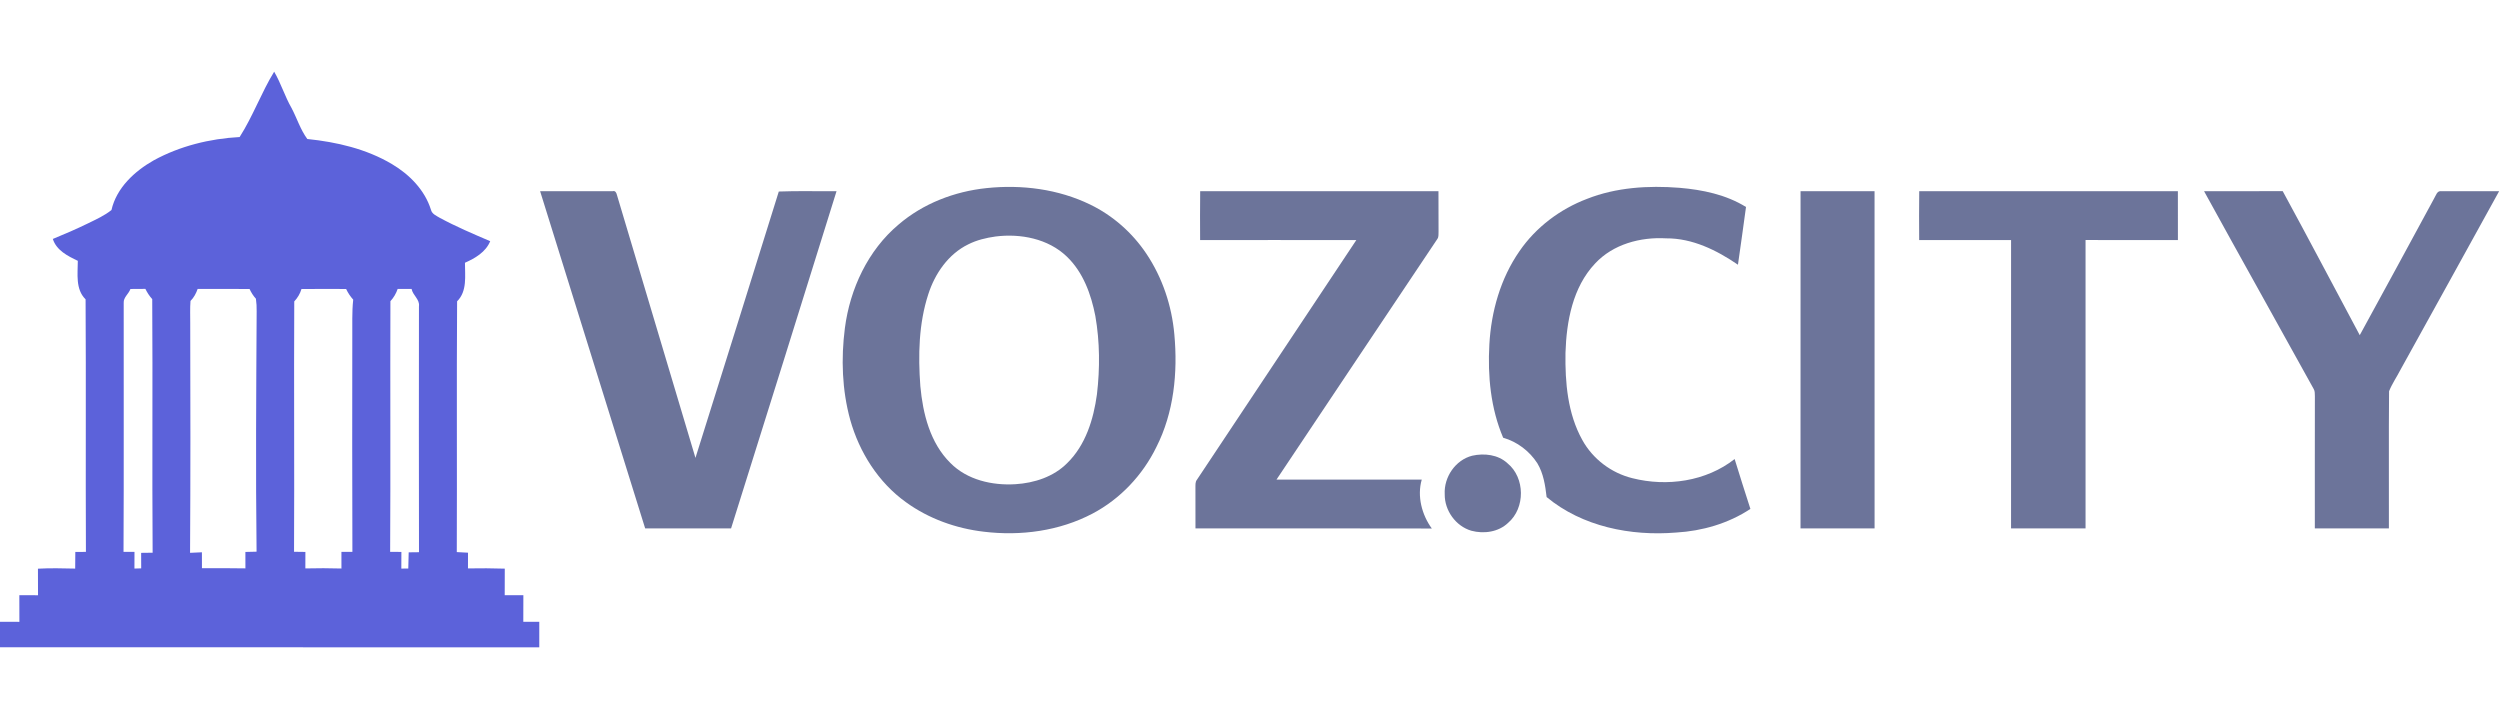 <?xml version="1.0" encoding="UTF-8" ?>
<!DOCTYPE svg PUBLIC "-//W3C//DTD SVG 1.1//EN" "http://www.w3.org/Graphics/SVG/1.1/DTD/svg11.dtd">
<svg width="1502pt" height="432pt" viewBox="0 0 1502 432" version="1.1" xmlns="http://www.w3.org/2000/svg">
<g id="#5c62daff">
<path fill="#5c62da" opacity="1.00" d=" M 143.97 82.33 C 151.96 69.85 156.97 55.71 164.72 43.07 C 168.80 50.04 171.12 57.86 175.14 64.86 C 178.41 71.02 180.45 77.83 184.63 83.51 C 202.26 85.32 220.06 89.44 235.43 98.55 C 245.96 104.79 255.21 114.13 258.92 126.03 C 259.52 128.59 262.17 129.61 264.18 130.85 C 273.99 136.17 284.27 140.52 294.52 144.91 C 291.82 151.46 285.51 155.11 279.35 157.86 C 279.31 165.71 280.81 174.91 274.63 181.03 C 274.29 231.25 274.65 281.47 274.44 331.69 C 276.69 331.80 278.93 331.92 281.18 332.06 C 281.18 335.20 281.17 338.35 281.16 341.50 C 288.53 341.34 295.90 341.43 303.27 341.64 C 303.26 346.95 303.28 352.26 303.23 357.58 C 306.96 357.59 310.70 357.59 314.44 357.60 C 314.41 362.92 314.43 368.24 314.40 373.57 C 317.60 373.56 320.80 373.56 324.00 373.56 C 324.00 378.68 324.00 383.80 324.00 388.92 C 216.00 388.91 108.00 388.88 0.00 388.87 L 0.00 373.58 C 3.88 373.58 7.77 373.59 11.65 373.60 C 11.62 368.27 11.64 362.93 11.62 357.60 C 15.36 357.61 19.10 357.61 22.84 357.62 C 22.80 352.30 22.82 346.98 22.80 341.67 C 30.25 341.24 37.71 341.46 45.17 341.61 C 45.19 338.28 45.24 334.95 45.25 331.62 C 47.37 331.59 49.50 331.59 51.62 331.57 C 51.38 281.00 51.74 230.42 51.42 179.84 C 45.24 173.77 46.73 164.52 46.75 156.70 C 40.71 153.83 33.91 150.43 31.74 143.56 C 38.94 140.62 46.08 137.52 53.08 134.10 C 57.86 131.74 62.80 129.55 66.97 126.18 C 70.01 112.86 80.86 102.85 92.35 96.34 C 108.12 87.71 126.08 83.30 143.97 82.33 M 118.75 173.58 C 117.81 176.26 116.48 178.80 114.45 180.81 C 114.12 185.20 114.30 189.60 114.29 193.99 C 114.43 240.04 114.47 286.09 114.19 332.14 C 116.56 332.03 118.94 331.90 121.31 331.81 C 121.34 335.00 121.33 338.19 121.33 341.38 C 130.03 341.39 138.74 341.29 147.45 341.48 C 147.44 338.19 147.44 334.90 147.43 331.61 C 149.67 331.57 151.91 331.53 154.15 331.45 C 153.58 283.30 153.93 235.14 154.20 186.99 C 154.26 184.47 154.10 181.96 153.75 179.47 C 152.16 177.75 150.93 175.74 149.93 173.62 C 139.53 173.55 129.14 173.62 118.75 173.58 M 78.36 173.62 C 77.35 176.57 74.10 178.65 74.32 181.95 C 74.25 231.83 74.47 281.70 74.21 331.58 C 76.41 331.58 78.61 331.58 80.80 331.58 C 80.78 334.91 80.79 338.25 80.77 341.59 C 82.13 341.55 83.48 341.51 84.83 341.47 C 84.82 338.36 84.81 335.26 84.80 332.15 C 87.10 332.10 89.40 332.09 91.70 332.07 C 91.34 281.28 91.80 230.48 91.46 179.70 C 89.77 177.88 88.44 175.78 87.35 173.56 C 84.35 173.58 81.36 173.58 78.36 173.62 M 181.12 173.64 C 180.30 176.45 178.78 178.97 176.79 181.10 C 176.53 231.23 176.92 281.37 176.66 331.51 C 178.93 331.56 181.21 331.57 183.48 331.60 C 183.46 334.90 183.46 338.20 183.46 341.51 C 190.68 341.34 197.91 341.33 205.14 341.56 C 205.13 338.23 205.13 334.90 205.13 331.57 C 207.32 331.57 209.52 331.57 211.72 331.58 C 211.57 288.72 211.60 245.86 211.66 203.00 C 211.77 195.34 211.37 187.66 212.21 180.03 C 210.49 178.10 209.04 175.96 207.96 173.62 C 199.01 173.60 190.06 173.56 181.12 173.64 M 234.56 180.95 C 234.37 231.15 234.70 281.36 234.40 331.56 C 236.65 331.57 238.90 331.57 241.16 331.59 C 241.15 334.93 241.14 338.27 241.12 341.61 C 242.51 341.60 243.91 341.58 245.30 341.56 C 245.41 338.32 245.47 335.08 245.54 331.84 C 247.60 331.82 249.67 331.80 251.73 331.77 C 251.61 282.52 251.68 233.26 251.71 184.00 C 252.29 179.86 248.01 177.47 247.29 173.59 C 244.50 173.60 241.70 173.61 238.91 173.61 C 237.97 176.33 236.53 178.83 234.56 180.95 Z" />
</g>
<g id="#6c749aff">
<path fill="#6c749a" opacity="1.00" d=" M 592.64 113.02 C 613.79 110.78 635.81 113.57 655.05 122.93 C 668.64 129.53 680.32 139.86 688.72 152.40 C 698.38 166.79 704.02 183.70 705.55 200.93 C 707.67 223.87 705.27 247.88 694.72 268.65 C 686.49 285.49 673.03 299.79 656.42 308.55 C 636.51 319.04 613.26 322.15 591.07 319.45 C 574.37 317.50 557.99 311.65 544.33 301.75 C 527.73 289.87 516.28 271.72 510.81 252.22 C 505.89 234.33 505.25 215.43 507.61 197.09 C 510.67 173.52 521.47 150.37 539.85 134.92 C 554.57 122.28 573.45 115.03 592.64 113.02 M 598.14 142.09 C 592.47 142.88 586.81 144.23 581.68 146.83 C 569.76 152.66 561.73 164.33 557.74 176.71 C 551.94 194.46 551.58 213.51 552.94 231.98 C 554.45 248.51 558.79 266.09 570.97 278.13 C 581.04 288.37 596.15 291.77 610.09 290.91 C 621.42 290.20 633.03 286.45 641.17 278.24 C 652.24 267.44 657.01 251.88 659.04 236.93 C 660.88 221.31 660.79 205.39 658.09 189.87 C 655.55 176.82 650.75 163.51 640.92 154.13 C 629.74 143.38 613.12 140.20 598.14 142.09 Z" />
<path fill="#6c749a" opacity="1.00" d=" M 953.48 119.48 C 971.05 112.54 990.33 111.37 1009.00 112.83 C 1022.86 114.00 1037.04 116.93 1049.00 124.36 C 1047.48 135.94 1045.77 147.48 1044.16 159.04 C 1031.42 150.33 1016.78 143.08 1001.01 143.20 C 985.57 142.31 969.12 146.70 958.34 158.31 C 944.86 172.58 941.14 193.04 940.54 212.00 C 940.27 229.80 941.82 248.49 950.65 264.34 C 956.93 275.76 968.09 284.19 980.73 287.30 C 1001.55 292.56 1025.03 289.25 1042.17 275.79 C 1045.26 285.80 1048.41 295.79 1051.64 305.75 C 1038.48 314.48 1022.74 319.04 1007.05 319.95 C 979.79 322.20 950.64 316.42 929.21 298.63 C 928.40 291.70 927.32 284.46 923.64 278.34 C 918.91 271.01 911.51 265.38 903.10 262.99 C 895.61 245.41 893.74 225.88 894.81 206.96 C 895.89 187.16 901.51 167.30 912.90 150.90 C 922.74 136.55 937.25 125.63 953.48 119.48 Z" />
<path fill="#6c749a" opacity="1.00" d=" M 324.50 114.87 C 339.02 114.89 353.54 114.84 368.06 114.88 C 369.70 114.39 370.32 115.83 370.64 117.08 C 386.35 169.76 402.08 222.44 417.83 275.10 C 434.61 221.79 451.25 168.42 467.90 115.07 C 479.46 114.62 491.03 114.98 502.59 114.87 C 481.59 182.44 460.41 249.95 439.23 317.46 C 422.03 317.47 404.82 317.45 387.62 317.47 C 366.57 249.94 345.53 182.40 324.50 114.87 Z" />
<path fill="#6c749a" opacity="1.00" d=" M 721.07 114.86 C 768.79 114.88 816.51 114.86 864.23 114.87 C 864.27 122.91 864.22 130.96 864.28 139.01 C 864.15 140.50 864.51 142.19 863.61 143.50 C 831.41 191.74 799.05 239.87 766.91 288.15 C 796.00 288.13 825.09 288.18 854.19 288.13 C 851.30 298.14 854.23 309.24 860.23 317.53 C 812.90 317.37 765.57 317.51 718.24 317.45 C 718.25 309.31 718.27 301.17 718.22 293.03 C 718.26 291.38 718.03 289.56 719.14 288.19 C 751.05 240.21 782.97 192.23 814.87 144.25 C 783.59 144.18 752.31 144.23 721.03 144.22 C 720.99 134.44 720.94 124.65 721.07 114.86 Z" />
<path fill="#6c749a" opacity="1.00" d=" M 1081.77 114.87 C 1096.59 114.87 1111.41 114.87 1126.23 114.87 C 1126.27 182.40 1126.24 249.93 1126.25 317.46 C 1111.42 317.46 1096.58 317.46 1081.75 317.46 C 1081.76 249.93 1081.73 182.40 1081.77 114.87 Z" />
<path fill="#6c749a" opacity="1.00" d=" M 1153.07 114.86 C 1204.87 114.88 1256.67 114.87 1308.47 114.87 C 1308.53 124.65 1308.50 134.43 1308.49 144.22 C 1289.99 144.22 1271.50 144.22 1253.00 144.21 C 1252.99 201.96 1253.00 259.71 1253.00 317.46 C 1238.08 317.46 1223.16 317.47 1208.24 317.45 C 1208.27 259.71 1208.24 201.96 1208.25 144.22 C 1189.84 144.22 1171.44 144.21 1153.04 144.22 C 1152.99 134.44 1152.94 124.65 1153.07 114.86 Z" />
<path fill="#6c749a" opacity="1.00" d=" M 1324.21 114.88 C 1339.95 114.83 1355.70 114.94 1371.44 114.82 C 1387.09 143.55 1402.30 172.53 1417.74 201.37 C 1432.71 174.09 1447.51 146.71 1462.35 119.36 C 1463.51 117.58 1464.09 114.34 1466.92 114.89 C 1478.43 114.82 1489.95 114.89 1501.48 114.87 C 1481.79 150.70 1461.93 186.43 1442.17 222.21 C 1439.97 226.53 1437.13 230.56 1435.35 235.06 C 1435.11 262.52 1435.32 289.99 1435.25 317.46 C 1420.41 317.46 1405.58 317.46 1390.75 317.46 C 1390.77 290.98 1390.71 264.49 1390.78 238.01 C 1390.69 236.59 1390.86 235.08 1390.13 233.81 C 1368.22 194.13 1346.02 154.61 1324.21 114.88 Z" />
<path fill="#6c749a" opacity="1.00" d=" M 884.49 273.79 C 891.73 272.17 900.04 273.10 905.68 278.32 C 916.33 286.99 916.47 305.24 906.05 314.15 C 900.26 319.67 891.49 320.89 883.97 318.86 C 874.59 316.10 867.88 306.70 867.99 296.97 C 867.42 286.68 874.39 276.37 884.49 273.79 Z" />
</g>
</svg>
